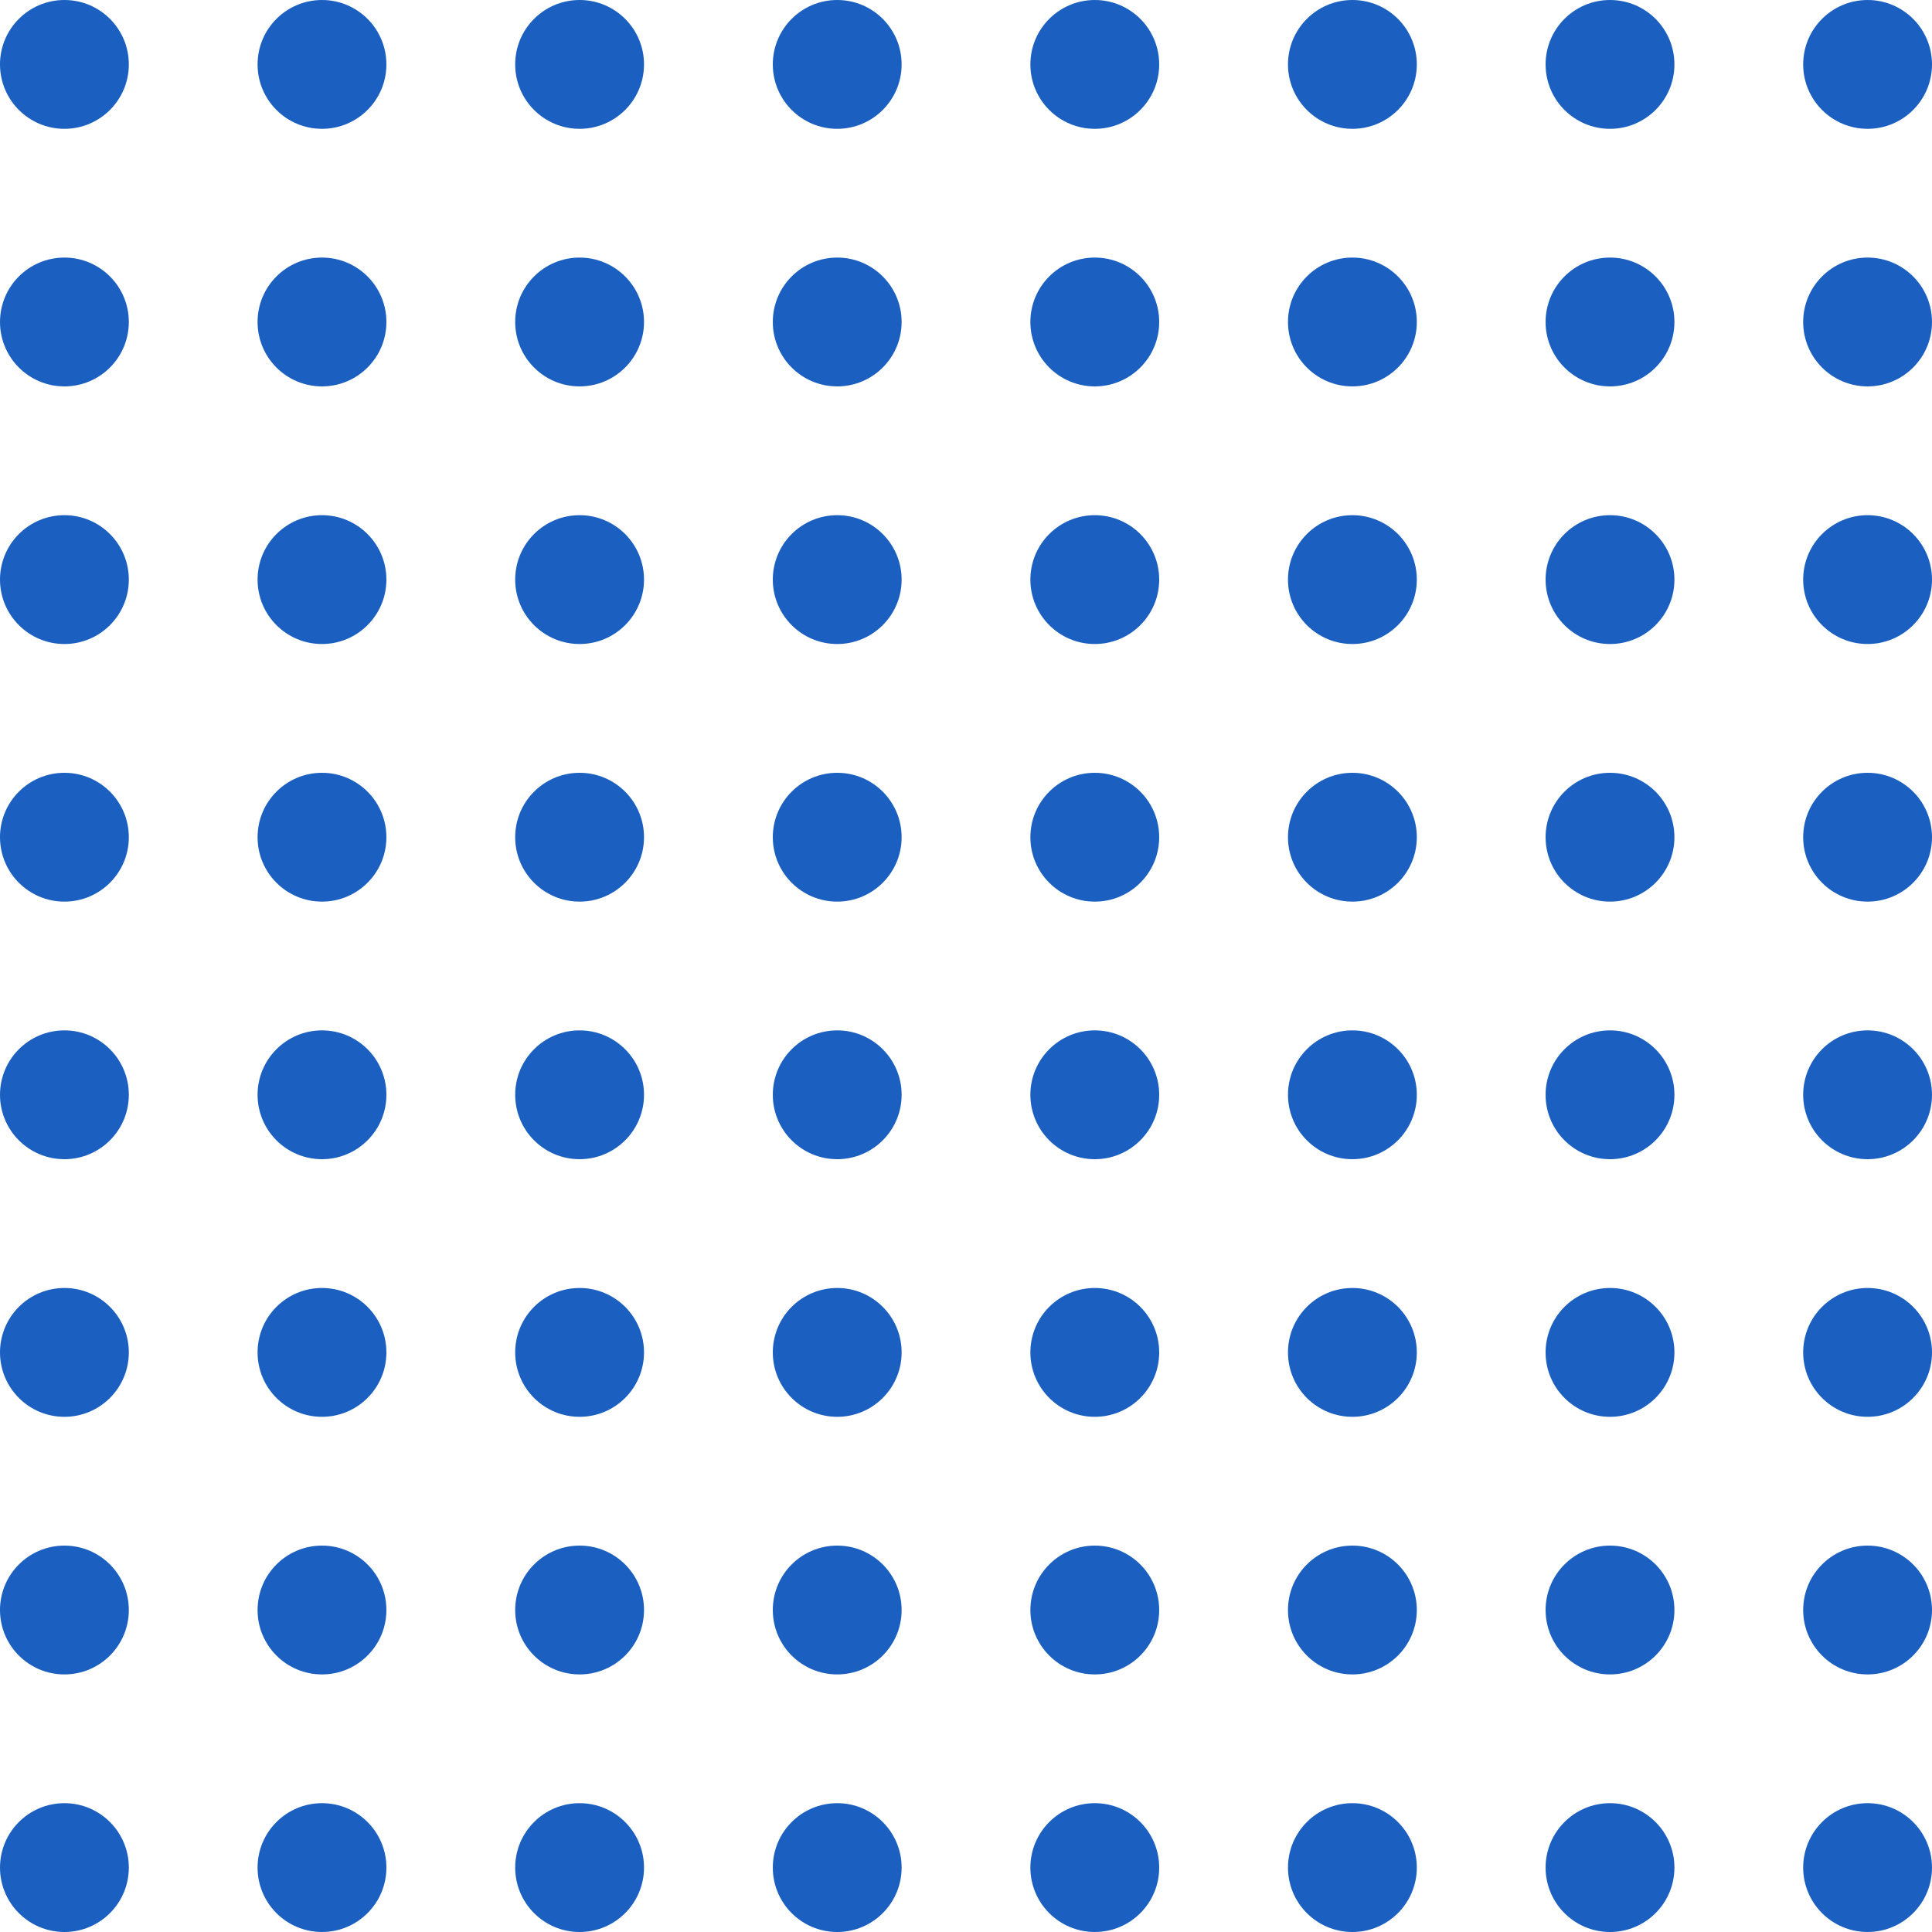 <svg width="50" height="50" viewBox="0 0 50 50" fill="none" xmlns="http://www.w3.org/2000/svg">
<circle cx="48.333" cy="48.333" r="1.667" fill="#1B60C0"/>
<circle cx="41.667" cy="48.333" r="1.667" fill="#1B60C0"/>
<circle cx="35" cy="48.333" r="1.667" fill="#1B60C0"/>
<circle cx="28.333" cy="48.333" r="1.667" fill="#1B60C0"/>
<circle cx="21.667" cy="48.333" r="1.667" fill="#1B60C0"/>
<circle cx="15" cy="48.333" r="1.667" fill="#1B60C0"/>
<circle cx="8.333" cy="48.333" r="1.667" fill="#1B60C0"/>
<circle cx="1.667" cy="48.333" r="1.667" fill="#1B60C0"/>
<circle cx="48.333" cy="41.667" r="1.667" fill="#1B60C0"/>
<circle cx="41.667" cy="41.667" r="1.667" fill="#1B60C0"/>
<circle cx="35" cy="41.667" r="1.667" fill="#1B60C0"/>
<circle cx="28.333" cy="41.667" r="1.667" fill="#1B60C0"/>
<circle cx="21.667" cy="41.667" r="1.667" fill="#1B60C0"/>
<circle cx="15" cy="41.667" r="1.667" fill="#1B60C0"/>
<circle cx="8.333" cy="41.667" r="1.667" fill="#1B60C0"/>
<circle cx="1.667" cy="41.667" r="1.667" fill="#1B60C0"/>
<circle cx="48.333" cy="35" r="1.667" fill="#1B60C0"/>
<circle cx="41.667" cy="35" r="1.667" fill="#1B60C0"/>
<circle cx="35" cy="35" r="1.667" fill="#1B60C0"/>
<circle cx="28.333" cy="35" r="1.667" fill="#1B60C0"/>
<circle cx="21.667" cy="35" r="1.667" fill="#1B60C0"/>
<circle cx="15" cy="35" r="1.667" fill="#1B60C0"/>
<circle cx="8.333" cy="35" r="1.667" fill="#1B60C0"/>
<circle cx="1.667" cy="35" r="1.667" fill="#1B60C0"/>
<circle cx="48.333" cy="28.333" r="1.667" fill="#1B60C0"/>
<circle cx="41.667" cy="28.333" r="1.667" fill="#1B60C0"/>
<circle cx="35" cy="28.333" r="1.667" fill="#1B60C0"/>
<circle cx="28.333" cy="28.333" r="1.667" fill="#1B60C0"/>
<circle cx="21.667" cy="28.333" r="1.667" fill="#1B60C0"/>
<circle cx="15" cy="28.333" r="1.667" fill="#1B60C0"/>
<circle cx="8.333" cy="28.333" r="1.667" fill="#1B60C0"/>
<circle cx="1.667" cy="28.333" r="1.667" fill="#1B60C0"/>
<circle cx="48.333" cy="21.667" r="1.667" fill="#1B60C0"/>
<circle cx="41.667" cy="21.667" r="1.667" fill="#1B60C0"/>
<circle cx="35" cy="21.667" r="1.667" fill="#1B60C0"/>
<circle cx="28.333" cy="21.667" r="1.667" fill="#1B60C0"/>
<circle cx="21.667" cy="21.667" r="1.667" fill="#1B60C0"/>
<circle cx="15" cy="21.667" r="1.667" fill="#1B60C0"/>
<circle cx="8.333" cy="21.667" r="1.667" fill="#1B60C0"/>
<circle cx="1.667" cy="21.667" r="1.667" fill="#1B60C0"/>
<circle cx="48.333" cy="15" r="1.667" fill="#1B60C0"/>
<circle cx="41.667" cy="15" r="1.667" fill="#1B60C0"/>
<circle cx="35" cy="15" r="1.667" fill="#1B60C0"/>
<circle cx="28.333" cy="15" r="1.667" fill="#1B60C0"/>
<circle cx="21.667" cy="15" r="1.667" fill="#1B60C0"/>
<circle cx="15" cy="15" r="1.667" fill="#1B60C0"/>
<circle cx="8.333" cy="15" r="1.667" fill="#1B60C0"/>
<circle cx="1.667" cy="15" r="1.667" fill="#1B60C0"/>
<circle cx="48.333" cy="8.333" r="1.667" fill="#1B60C0"/>
<circle cx="41.667" cy="8.333" r="1.667" fill="#1B60C0"/>
<circle cx="35" cy="8.333" r="1.667" fill="#1B60C0"/>
<circle cx="28.333" cy="8.333" r="1.667" fill="#1B60C0"/>
<circle cx="21.667" cy="8.333" r="1.667" fill="#1B60C0"/>
<circle cx="15" cy="8.333" r="1.667" fill="#1B60C0"/>
<circle cx="8.333" cy="8.333" r="1.667" fill="#1B60C0"/>
<circle cx="1.667" cy="8.333" r="1.667" fill="#1B60C0"/>
<circle cx="48.333" cy="1.667" r="1.667" fill="#1B60C0"/>
<circle cx="41.667" cy="1.667" r="1.667" fill="#1B60C0"/>
<circle cx="35" cy="1.667" r="1.667" fill="#1B60C0"/>
<circle cx="28.333" cy="1.667" r="1.667" fill="#1B60C0"/>
<circle cx="21.667" cy="1.667" r="1.667" fill="#1B60C0"/>
<circle cx="15" cy="1.667" r="1.667" fill="#1B60C0"/>
<circle cx="8.333" cy="1.667" r="1.667" fill="#1B60C0"/>
<circle cx="1.667" cy="1.667" r="1.667" fill="#1B60C0"/>
</svg>
